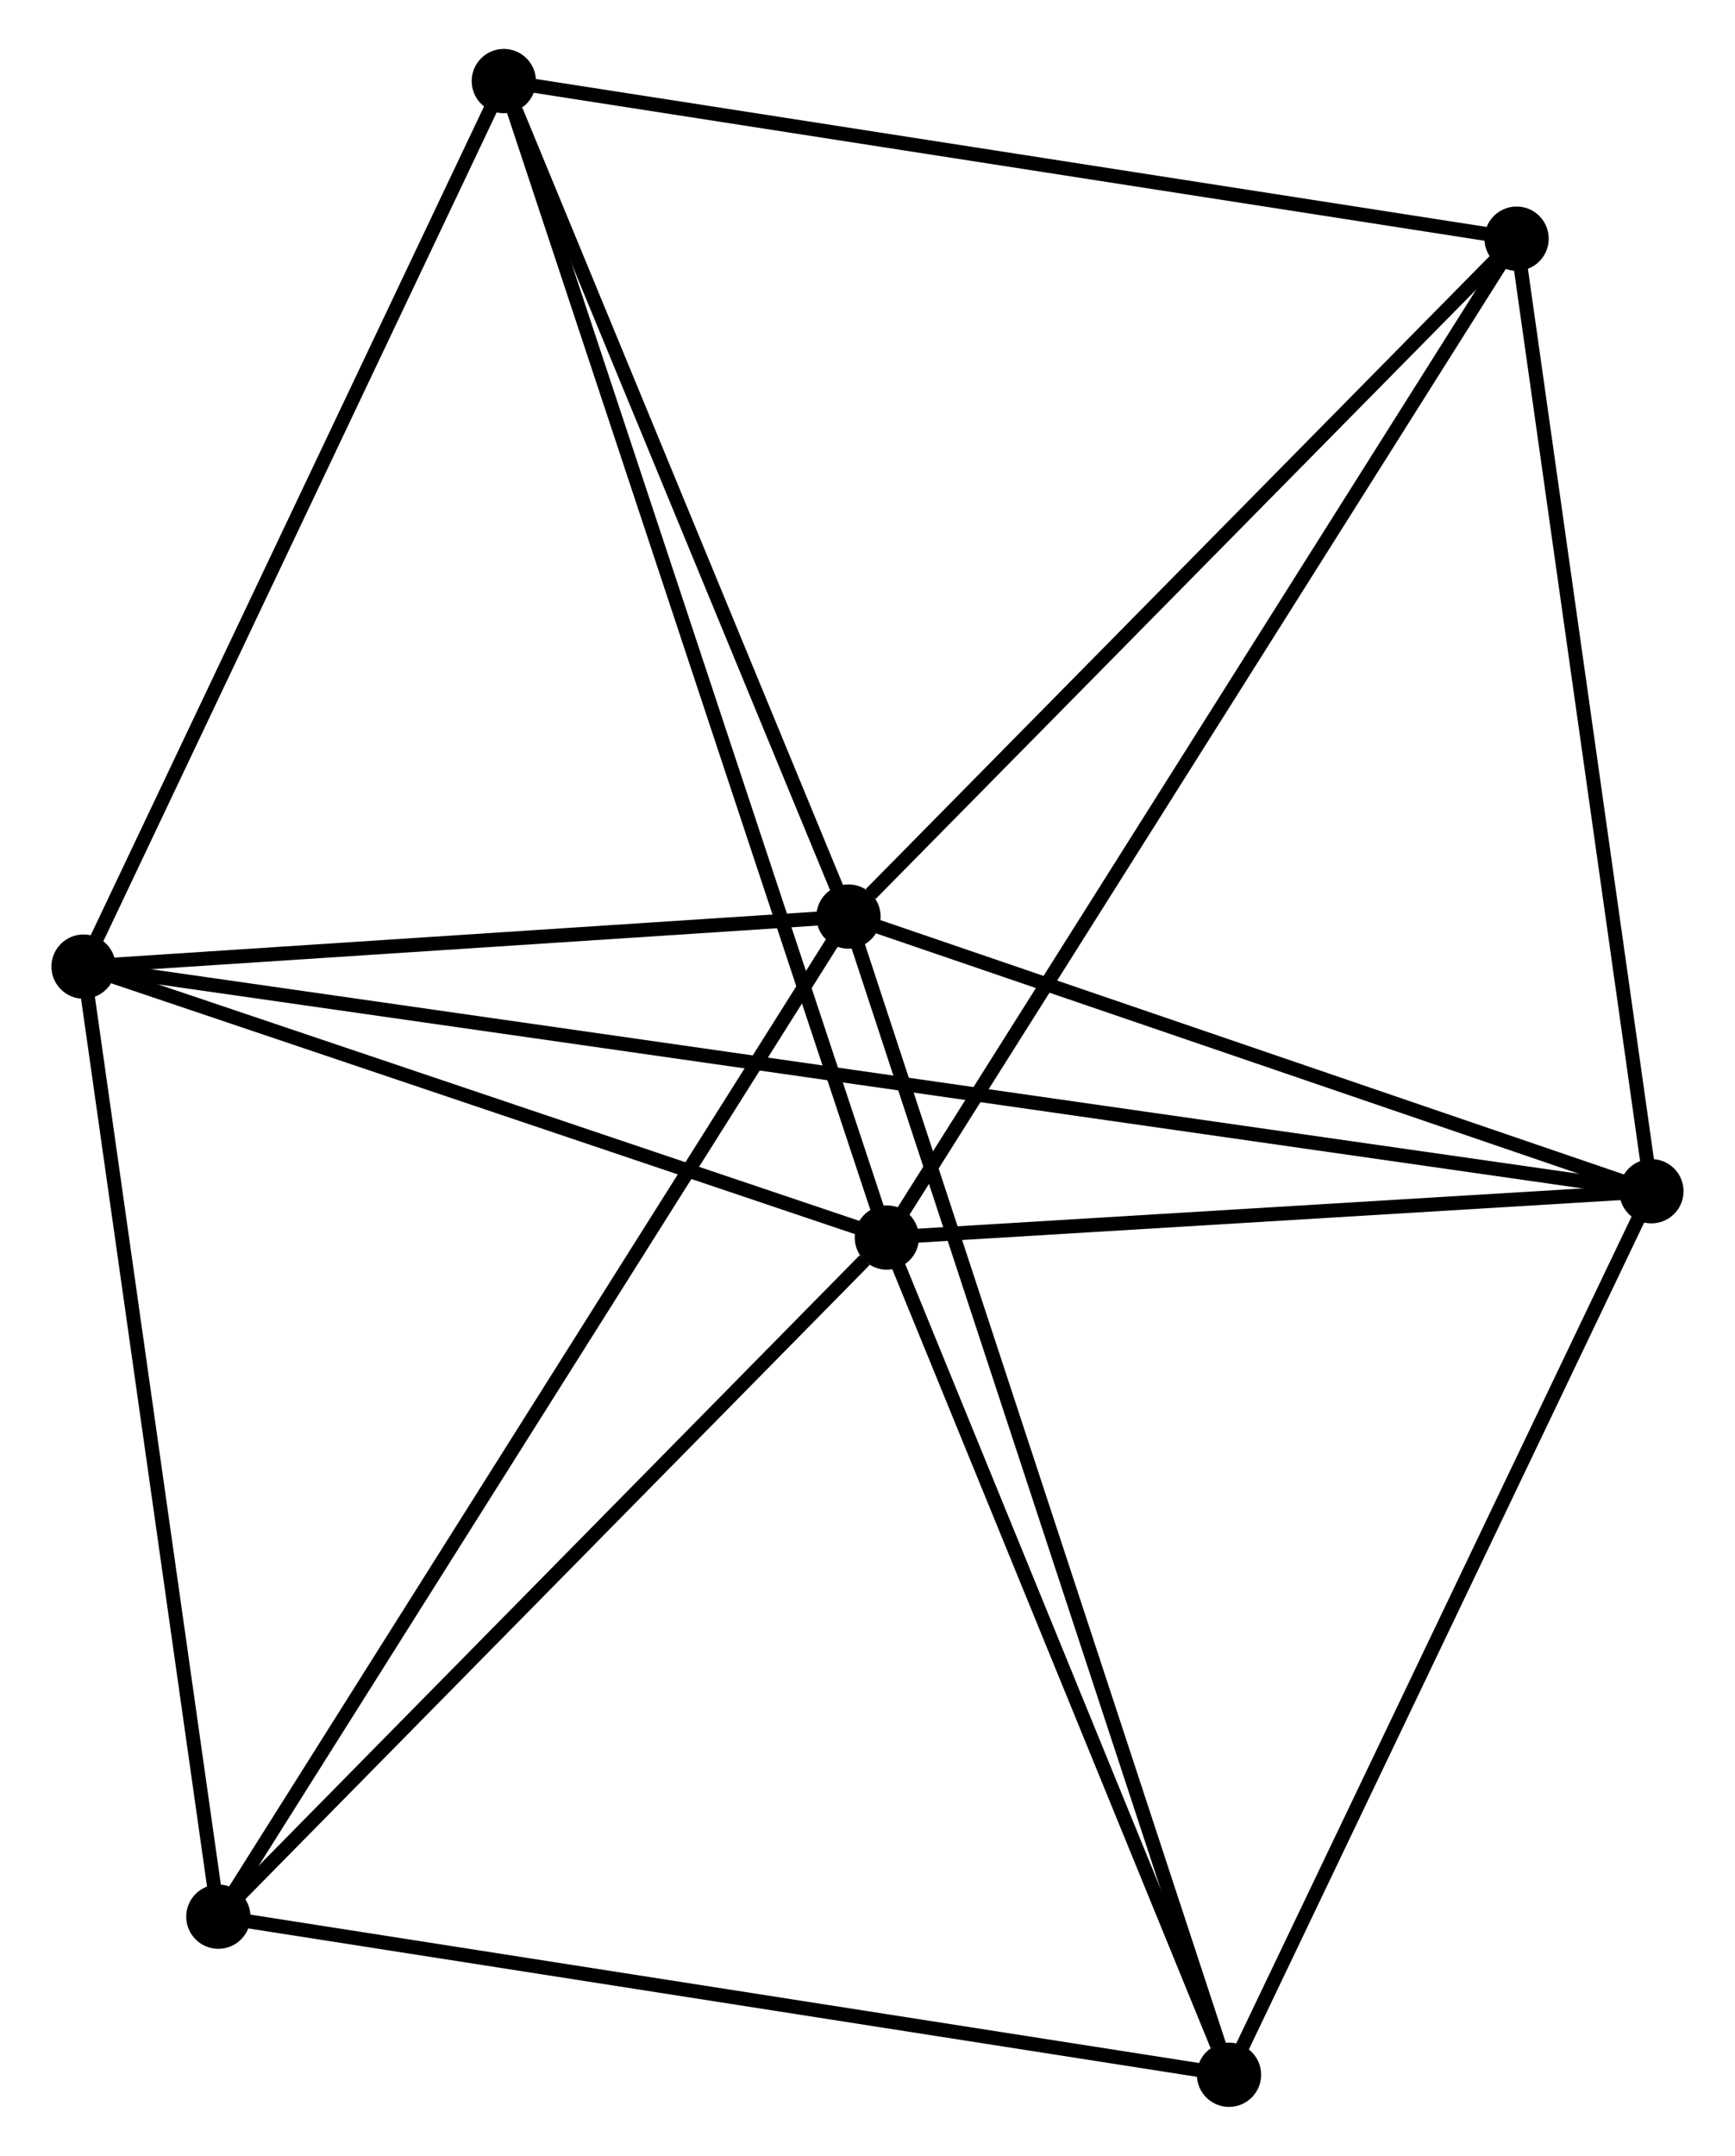 <?xml version="1.0" encoding="UTF-8" standalone="no"?>
<!DOCTYPE svg PUBLIC "-//W3C//DTD SVG 1.1//EN"
 "http://www.w3.org/Graphics/SVG/1.1/DTD/svg11.dtd">
<!-- Generated by graphviz version 2.36.0 (20140111.2315)
 -->
<!-- Title: %3 Pages: 1 -->
<svg width="124pt" height="154pt"
 viewBox="0.00 0.00 123.83 154.24" xmlns="http://www.w3.org/2000/svg" xmlns:xlink="http://www.w3.org/1999/xlink">
<g id="graph0" class="graph" transform="scale(1 1) rotate(0) translate(4 150.236)">
<title>%3</title>
<!-- 0 -->
<g id="node1" class="node"><title>0</title>
<ellipse fill="black" stroke="black" cx="56.554" cy="-84.662" rx="1.8" ry="1.8"/>
</g>
<!-- 2 -->
<g id="node2" class="node"><title>2</title>
<ellipse fill="black" stroke="black" cx="114.028" cy="-65.011" rx="1.8" ry="1.8"/>
</g>
<!-- 0&#45;&#45;2 -->
<g id="edge1" class="edge"><title>0&#45;&#45;2</title>
<path fill="none" stroke="black" d="M58.466,-84.008C67.192,-81.024 103.188,-68.718 112.05,-65.687"/>
</g>
<!-- 3 -->
<g id="node3" class="node"><title>3</title>
<ellipse fill="black" stroke="black" cx="1.8" cy="-81.081" rx="1.8" ry="1.8"/>
</g>
<!-- 0&#45;&#45;3 -->
<g id="edge2" class="edge"><title>0&#45;&#45;3</title>
<path fill="none" stroke="black" d="M54.732,-84.543C46.419,-83.999 12.128,-81.757 3.685,-81.204"/>
</g>
<!-- 4 -->
<g id="node4" class="node"><title>4</title>
<ellipse fill="black" stroke="black" cx="31.882" cy="-144.436" rx="1.8" ry="1.8"/>
</g>
<!-- 0&#45;&#45;4 -->
<g id="edge3" class="edge"><title>0&#45;&#45;4</title>
<path fill="none" stroke="black" d="M55.842,-86.386C52.302,-94.962 36.612,-132.975 32.745,-142.344"/>
</g>
<!-- 5 -->
<g id="node5" class="node"><title>5</title>
<ellipse fill="black" stroke="black" cx="11.448" cy="-13.111" rx="1.8" ry="1.8"/>
</g>
<!-- 0&#45;&#45;5 -->
<g id="edge4" class="edge"><title>0&#45;&#45;5</title>
<path fill="none" stroke="black" d="M55.439,-82.893C49.198,-72.994 18.662,-24.555 12.524,-14.818"/>
</g>
<!-- 6 -->
<g id="node6" class="node"><title>6</title>
<ellipse fill="black" stroke="black" cx="104.377" cy="-133.16" rx="1.8" ry="1.8"/>
</g>
<!-- 0&#45;&#45;6 -->
<g id="edge5" class="edge"><title>0&#45;&#45;6</title>
<path fill="none" stroke="black" d="M58.145,-86.275C65.535,-93.77 96.434,-125.104 103.104,-131.869"/>
</g>
<!-- 7 -->
<g id="node7" class="node"><title>7</title>
<ellipse fill="black" stroke="black" cx="83.792" cy="-1.8" rx="1.8" ry="1.8"/>
</g>
<!-- 0&#45;&#45;7 -->
<g id="edge6" class="edge"><title>0&#45;&#45;7</title>
<path fill="none" stroke="black" d="M57.123,-82.931C60.667,-72.147 79.691,-14.277 83.226,-3.521"/>
</g>
<!-- 2&#45;&#45;3 -->
<g id="edge13" class="edge"><title>2&#45;&#45;3</title>
<path fill="none" stroke="black" d="M112.081,-65.29C98.459,-67.24 17.599,-78.819 3.802,-80.794"/>
</g>
<!-- 2&#45;&#45;6 -->
<g id="edge14" class="edge"><title>2&#45;&#45;6</title>
<path fill="none" stroke="black" d="M113.75,-66.977C112.341,-76.929 106.007,-121.651 104.639,-131.315"/>
</g>
<!-- 2&#45;&#45;7 -->
<g id="edge15" class="edge"><title>2&#45;&#45;7</title>
<path fill="none" stroke="black" d="M113.156,-63.187C108.741,-53.957 88.898,-12.475 84.611,-3.511"/>
</g>
<!-- 3&#45;&#45;4 -->
<g id="edge16" class="edge"><title>3&#45;&#45;4</title>
<path fill="none" stroke="black" d="M2.668,-82.909C7.061,-92.16 26.802,-133.737 31.067,-142.721"/>
</g>
<!-- 3&#45;&#45;5 -->
<g id="edge17" class="edge"><title>3&#45;&#45;5</title>
<path fill="none" stroke="black" d="M2.078,-79.12C3.487,-69.195 9.819,-24.589 11.187,-14.951"/>
</g>
<!-- 4&#45;&#45;6 -->
<g id="edge18" class="edge"><title>4&#45;&#45;6</title>
<path fill="none" stroke="black" d="M33.674,-144.157C43.616,-142.611 91.932,-135.096 102.382,-133.47"/>
</g>
<!-- 5&#45;&#45;7 -->
<g id="edge19" class="edge"><title>5&#45;&#45;7</title>
<path fill="none" stroke="black" d="M13.236,-12.831C23.158,-11.28 71.373,-3.742 81.801,-2.111"/>
</g>
<!-- 1 -->
<g id="node8" class="node"><title>1</title>
<ellipse fill="black" stroke="black" cx="59.301" cy="-61.697" rx="1.8" ry="1.8"/>
</g>
<!-- 1&#45;&#45;2 -->
<g id="edge7" class="edge"><title>1&#45;&#45;2</title>
<path fill="none" stroke="black" d="M61.122,-61.807C69.431,-62.31 103.706,-64.386 112.145,-64.897"/>
</g>
<!-- 1&#45;&#45;3 -->
<g id="edge8" class="edge"><title>1&#45;&#45;3</title>
<path fill="none" stroke="black" d="M57.388,-62.342C48.658,-65.285 12.646,-77.425 3.779,-80.414"/>
</g>
<!-- 1&#45;&#45;4 -->
<g id="edge9" class="edge"><title>1&#45;&#45;4</title>
<path fill="none" stroke="black" d="M58.729,-63.425C55.16,-74.193 36.01,-131.978 32.451,-142.718"/>
</g>
<!-- 1&#45;&#45;5 -->
<g id="edge10" class="edge"><title>1&#45;&#45;5</title>
<path fill="none" stroke="black" d="M57.709,-60.081C50.314,-52.572 19.396,-21.181 12.722,-14.404"/>
</g>
<!-- 1&#45;&#45;6 -->
<g id="edge11" class="edge"><title>1&#45;&#45;6</title>
<path fill="none" stroke="black" d="M60.416,-63.464C66.652,-73.35 97.168,-121.73 103.302,-131.455"/>
</g>
<!-- 1&#45;&#45;7 -->
<g id="edge12" class="edge"><title>1&#45;&#45;7</title>
<path fill="none" stroke="black" d="M60.008,-59.969C63.522,-51.376 79.096,-13.285 82.935,-3.897"/>
</g>
</g>
</svg>
